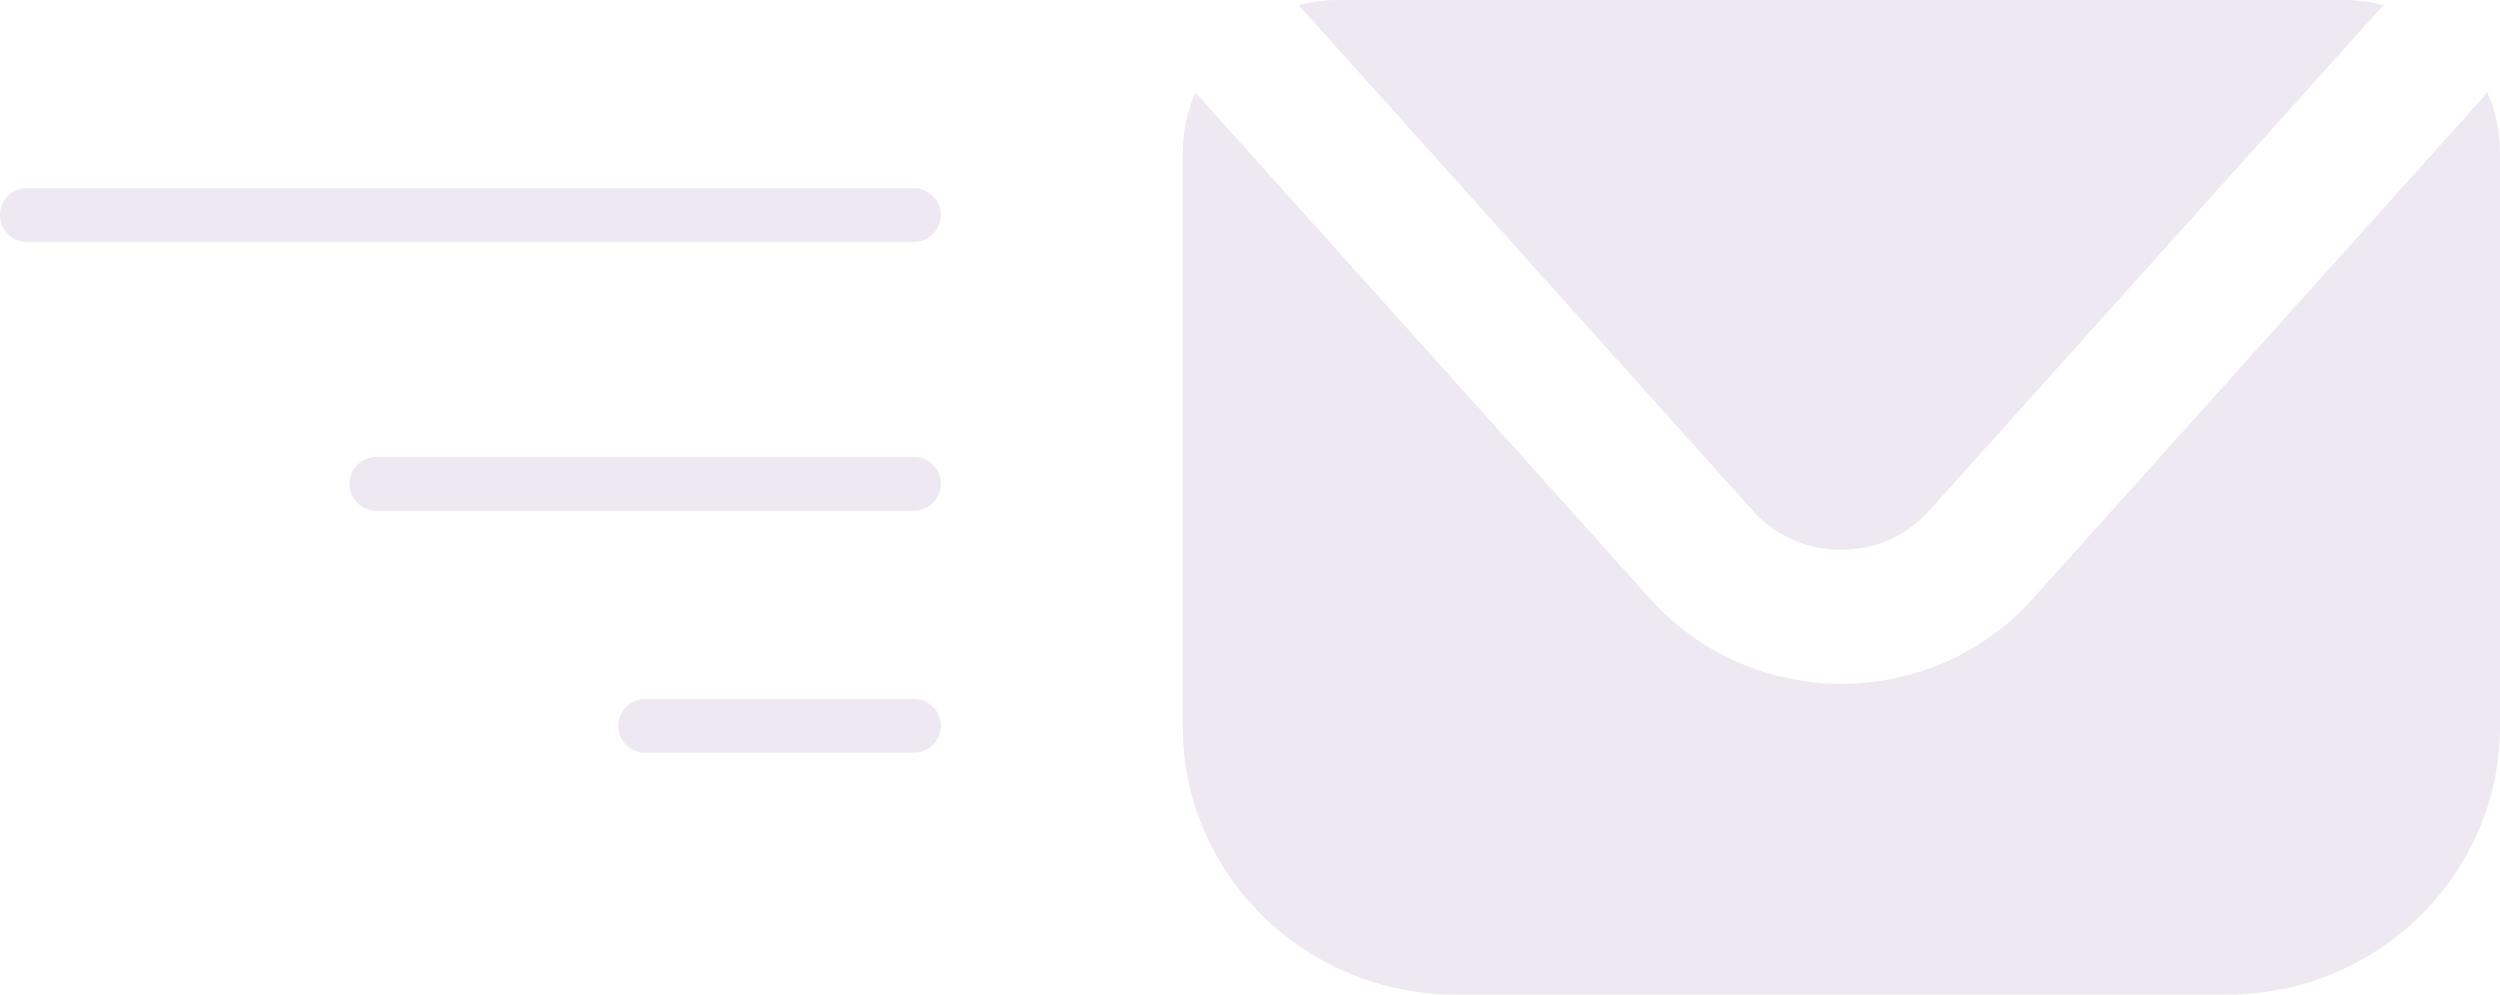 <svg width="93" height="37" viewBox="0 0 93 37" fill="none" xmlns="http://www.w3.org/2000/svg">
<g id="Group 69">
<path id="Vector 17" d="M34 18H14" stroke="#EEE8F2" stroke-width="2" stroke-linecap="round"/>
<path id="Vector 18" d="M34 27L24 27" stroke="#EEE8F2" stroke-width="2" stroke-linecap="round"/>
<path id="Vector 16" d="M34 8L1 8" stroke="#EEE8F2" stroke-width="2" stroke-linecap="round"/>
<g id="Vector">
<path d="M92.519 3.41C92.459 3.499 92.402 3.589 92.329 3.671L75.597 22.295C73.802 24.293 71.216 25.439 68.501 25.439C65.786 25.439 63.199 24.293 61.404 22.295L44.466 3.441C44.167 4.126 44 4.88 44 5.673V27.022C44 32.533 48.553 37 54.17 37H82.83C88.447 37 93 32.533 93 27.022V5.673C93.001 4.868 92.827 4.104 92.519 3.41Z" fill="#EEE8F2"/>
<path d="M65.204 18.996C66.047 19.934 67.212 20.45 68.486 20.45C69.76 20.45 70.925 19.934 71.767 18.996L88.499 0.372C88.558 0.306 88.628 0.255 88.692 0.196C88.216 0.072 87.719 0 87.204 0H49.768C49.263 0 48.776 0.07 48.308 0.19L65.204 18.996Z" fill="#EEE8F2"/>
</g>
</g>
</svg>
